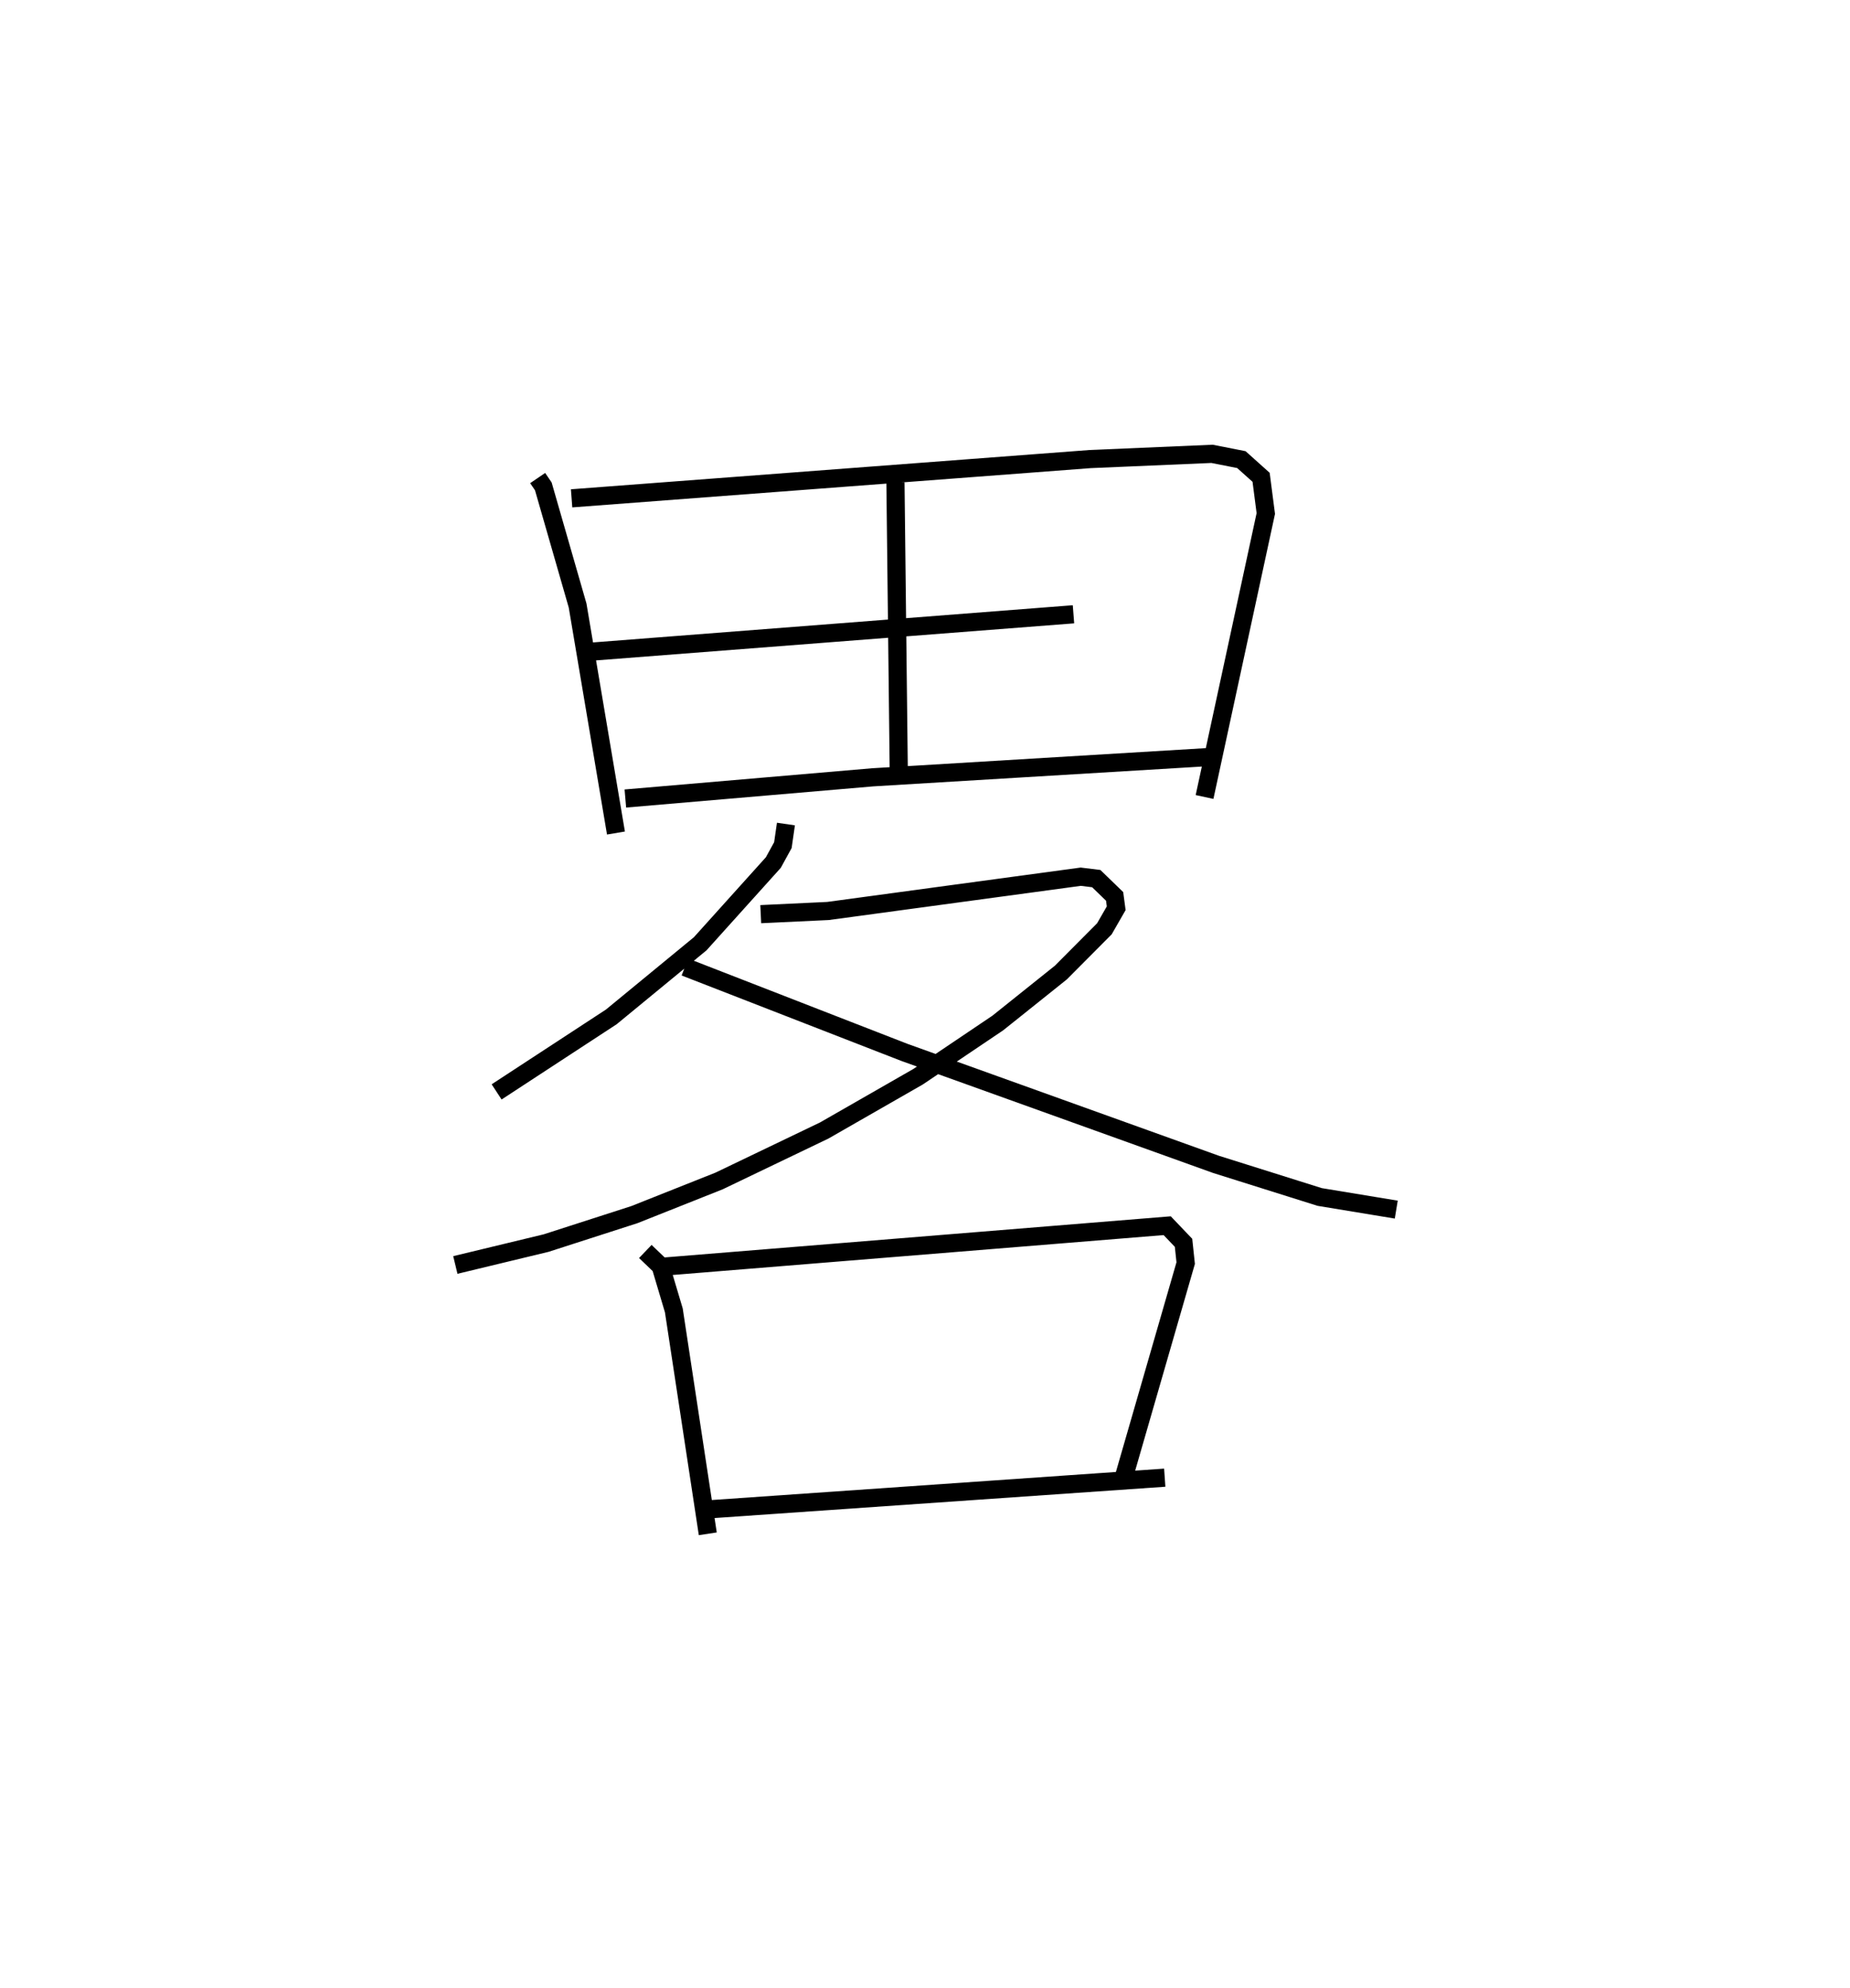 <?xml version="1.0" encoding="utf-8" ?>
<svg baseProfile="full" height="109.493" version="1.1" width="101.925" xmlns="http://www.w3.org/2000/svg" xmlns:ev="http://www.w3.org/2001/xml-events" xmlns:xlink="http://www.w3.org/1999/xlink"><defs /><rect fill="white" height="109.493" width="101.925" x="0" y="0" /><path d="M25,25 m0.0,0.0 m4.622,1.334 l0.312,0.458 1.889,6.564 l2.113,12.531 m-2.444,-18.436 l28.569,-2.163 6.717,-0.288 l1.615,0.318 1.087,0.974 l0.259,1.995 -3.375,15.615 m-17.029,-17.322 l0.18,15.718 m-17.17,-6.383 l26.798,-2.077 m-24.689,10.148 l13.629,-1.168 18.631,-1.123 m-23.413,3.697 l-0.168,1.162 -0.527,0.96 l-4.028,4.473 -4.898,4.028 l-6.319,4.132 m14.552,-9.791 l3.708,-0.175 13.921,-1.888 l0.856,0.105 1.012,0.98 l0.087,0.652 -0.651,1.133 l-2.397,2.409 -3.473,2.778 l-4.397,2.962 -5.171,2.963 l-5.792,2.779 -4.663,1.853 l-4.865,1.568 -5.001,1.206 m12.648,-16.413 l12.081,4.698 17.177,6.172 l5.714,1.797 4.22,0.696 m-41.373,2.306 l0.845,0.81 0.726,2.436 l1.87,12.306 m-2.348,-14.725 l27.659,-2.247 0.901,0.944 l0.118,1.116 -3.421,11.84 m-22.764,1.718 l25.031,-1.738 " fill="none" stroke="black" stroke-width="1" /></svg>